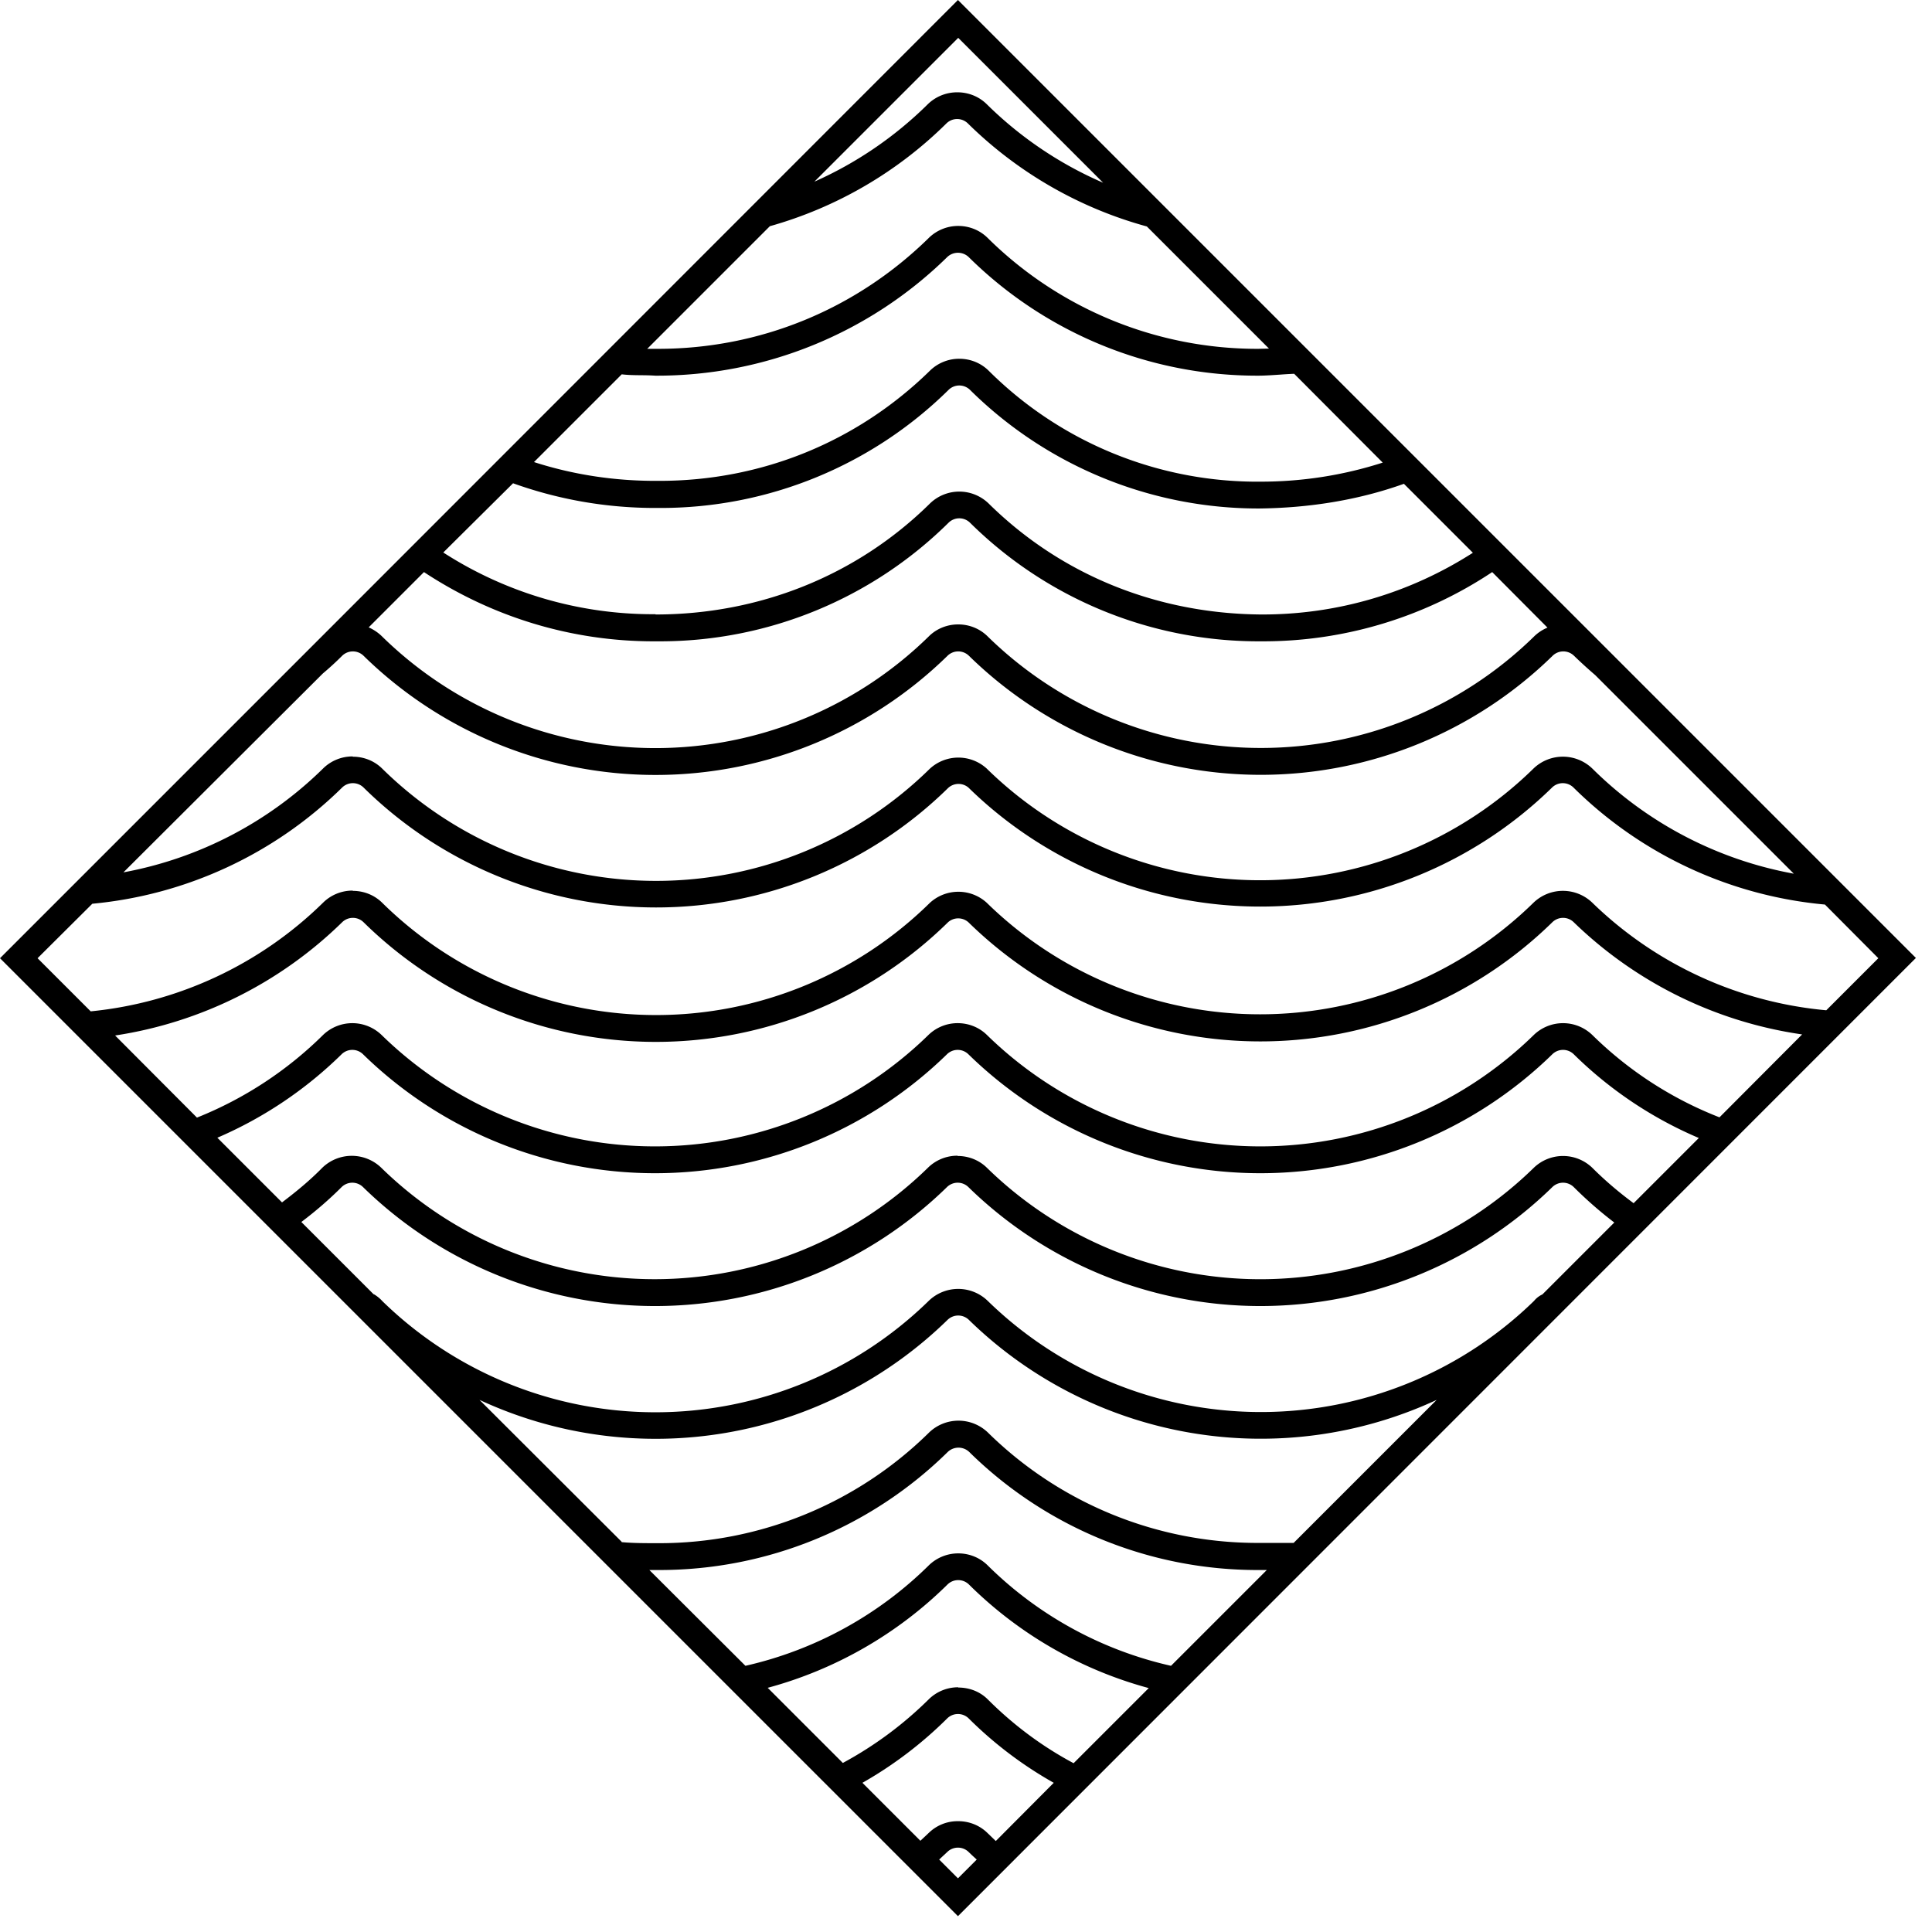 <svg width="72" height="72" xmlns="http://www.w3.org/2000/svg"><path d="M35.68 3.44c.4 0 .8.15 1.1.45a14.19 14.19 0 004.33 2.92l-5.4-5.4-5.36 5.36a14.2 14.2 0 004.22-2.88 1.57 1.57 0 011.1-.45zm.03 4.98c.4 0 .8.15 1.1.45A14.29 14.29 0 0046.89 13l.4-.01-4.55-4.55a15.23 15.23 0 01-6.67-3.84.57.57 0 00-.8 0 15.2 15.2 0 01-6.58 3.83L24.12 13h.4c3.8 0 7.38-1.47 10.09-4.13a1.57 1.57 0 011.1-.45zm.04 4.95c.4 0 .8.15 1.1.45a14.18 14.18 0 0010.14 4.13c1.55 0 3.08-.24 4.54-.71l-3.3-3.31a14.72 14.72 0 00-.51.03c-.3.02-.58.04-.83.04A15.28 15.28 0 0136.1 9.58a.58.58 0 00-.8 0A15.44 15.44 0 0124.42 14c-.44-.03-.84 0-1.25-.05l-3.27 3.27c1.46.47 2.98.7 4.52.7h.16c3.8 0 7.36-1.45 10.07-4.1a1.56 1.56 0 011.1-.45zM24.43 22.9c3.84 0 7.48-1.43 10.22-4.13a1.57 1.57 0 012.2 0c2.72 2.68 6.3 4.1 10.14 4.13h.06c2.8 0 5.5-.8 7.84-2.3l-2.57-2.57c-1.73.62-3.57.9-5.4.92a15.28 15.28 0 01-10.77-4.42.57.57 0 00-.8 0 15.27 15.27 0 01-10.76 4.4h-.17c-1.82 0-3.6-.31-5.3-.92l-2.6 2.58a14.41 14.41 0 007.85 2.3h.06zm11.28.37c.4 0 .8.15 1.1.45a14.55 14.55 0 0020.36 0 1.56 1.56 0 01.5-.33l-2.06-2.07a15.4 15.4 0 01-8.56 2.58h-.12a15.28 15.28 0 01-10.78-4.42.57.57 0 00-.8 0 15.28 15.28 0 01-10.78 4.42h-.21c-3.06 0-6.01-.9-8.56-2.58l-2.06 2.06c.18.08.36.2.5.34a14.55 14.55 0 0020.37 0c.3-.3.7-.45 1.1-.45zM13.15 28.2c.4 0 .8.15 1.1.45a14.54 14.54 0 0020.4 0 1.57 1.57 0 012.12-.01 14.55 14.55 0 0020.38 0 1.58 1.58 0 012.2.01 14.3 14.3 0 007.5 3.91l-7.4-7.4a17.75 17.75 0 01-.79-.72.57.57 0 00-.8 0 15.55 15.55 0 01-21.75 0 .57.57 0 00-.8 0 15.55 15.55 0 01-21.76 0 .57.57 0 00-.8 0c-.23.23-.47.45-.72.66L4.6 32.51a14.3 14.3 0 007.44-3.87 1.56 1.56 0 011.1-.45zm0 5c.4 0 .8.15 1.1.45a14.54 14.54 0 0020.4 0 1.57 1.57 0 012.12-.01 14.56 14.56 0 0020.38 0 1.58 1.58 0 012.2.01 14.37 14.37 0 008.71 4L70 35.71l-1.99-2a15.3 15.3 0 01-9.37-4.36.57.57 0 00-.8 0 15.55 15.55 0 01-21.75 0 .57.57 0 00-.76.02 15.53 15.53 0 01-21.78-.02.57.57 0 00-.8 0 15.3 15.3 0 01-9.31 4.33L1.4 35.71l1.98 1.98a14.38 14.38 0 008.66-4.05 1.56 1.56 0 011.1-.45zm22.54 4.93c.4 0 .8.15 1.1.45a14.58 14.58 0 0020.36 0 1.57 1.57 0 012.2 0 14.02 14.02 0 004.73 3.06l3.08-3.09a15.37 15.37 0 01-8.51-4.18.57.57 0 00-.8 0 15.55 15.55 0 01-21.76 0 .57.57 0 00-.76 0 15.53 15.53 0 01-21.78 0 .57.57 0 00-.8 0 15.39 15.39 0 01-8.46 4.22l3.05 3.06a14.15 14.15 0 004.69-3.07 1.57 1.57 0 012.2 0 14.58 14.58 0 0020.36 0 1.56 1.56 0 011.1-.45zm0 4.95c.4 0 .8.15 1.1.45a14.58 14.58 0 0020.36 0 1.57 1.57 0 012.2 0c.47.47.99.91 1.53 1.31l2.43-2.43a15 15 0 01-4.66-3.12.57.57 0 00-.8 0 15.57 15.57 0 01-21.76 0 .57.57 0 00-.8 0 15.57 15.57 0 01-21.76 0 .57.57 0 00-.8 0A15.15 15.15 0 018.1 42.4l2.41 2.41c.53-.4 1.04-.82 1.5-1.29a1.58 1.58 0 012.2 0 14.57 14.57 0 0020.37 0 1.56 1.56 0 011.1-.45zm-21.76 5.15c.12.07.23.16.32.26a14.57 14.57 0 0020.36-.01 1.58 1.58 0 012.2 0 14.58 14.58 0 0020.36 0 .86.86 0 01.31-.24l2.68-2.68a15.18 15.18 0 01-1.51-1.32.57.57 0 00-.8 0 15.57 15.57 0 01-21.76 0 .57.57 0 00-.8 0 15.57 15.57 0 01-21.76 0 .57.57 0 00-.8 0c-.47.47-.97.9-1.5 1.3l2.7 2.7zm9.23 9.24c.42.04.9.04 1.37.04a14.32 14.32 0 0010.09-4.12 1.58 1.58 0 012.2 0A14.32 14.32 0 0046.9 57.5h1.31l5.33-5.33a15.57 15.57 0 01-17.43-2.98.57.57 0 00-.8 0 15.57 15.57 0 01-17.44 2.98l5.3 5.29zm12.55.42c.4 0 .8.15 1.1.45a14.13 14.13 0 006.83 3.74l3.57-3.57h-.31a15.3 15.3 0 01-10.78-4.4.58.58 0 00-.8 0 15.31 15.31 0 01-10.79 4.4h-.33l3.58 3.57a14.18 14.18 0 006.83-3.74 1.57 1.57 0 011.1-.45zm0 5c.4 0 .8.14 1.1.44.95.95 2.02 1.75 3.2 2.38l2.8-2.8a15.12 15.12 0 01-6.7-3.86.57.57 0 00-.8 0 15.16 15.16 0 01-6.7 3.85l2.8 2.8a13.98 13.98 0 003.2-2.37 1.56 1.56 0 011.1-.45zm0 4.98c.4 0 .8.15 1.1.45l.3.29 2.16-2.17a14.75 14.75 0 01-3.17-2.4.57.57 0 00-.8 0 14.94 14.94 0 01-3.16 2.4l2.16 2.16.32-.3a1.54 1.54 0 011.08-.43zM35 69.3l.7.7.7-.7a8.93 8.93 0 01-.3-.28.57.57 0 00-.8 0l-.3.28zm.7 2.11L0 35.71l11.3-11.3.05-.05L35.7 0l35.7 35.7-35.7 35.71z" fill-rule="evenodd"/></svg>